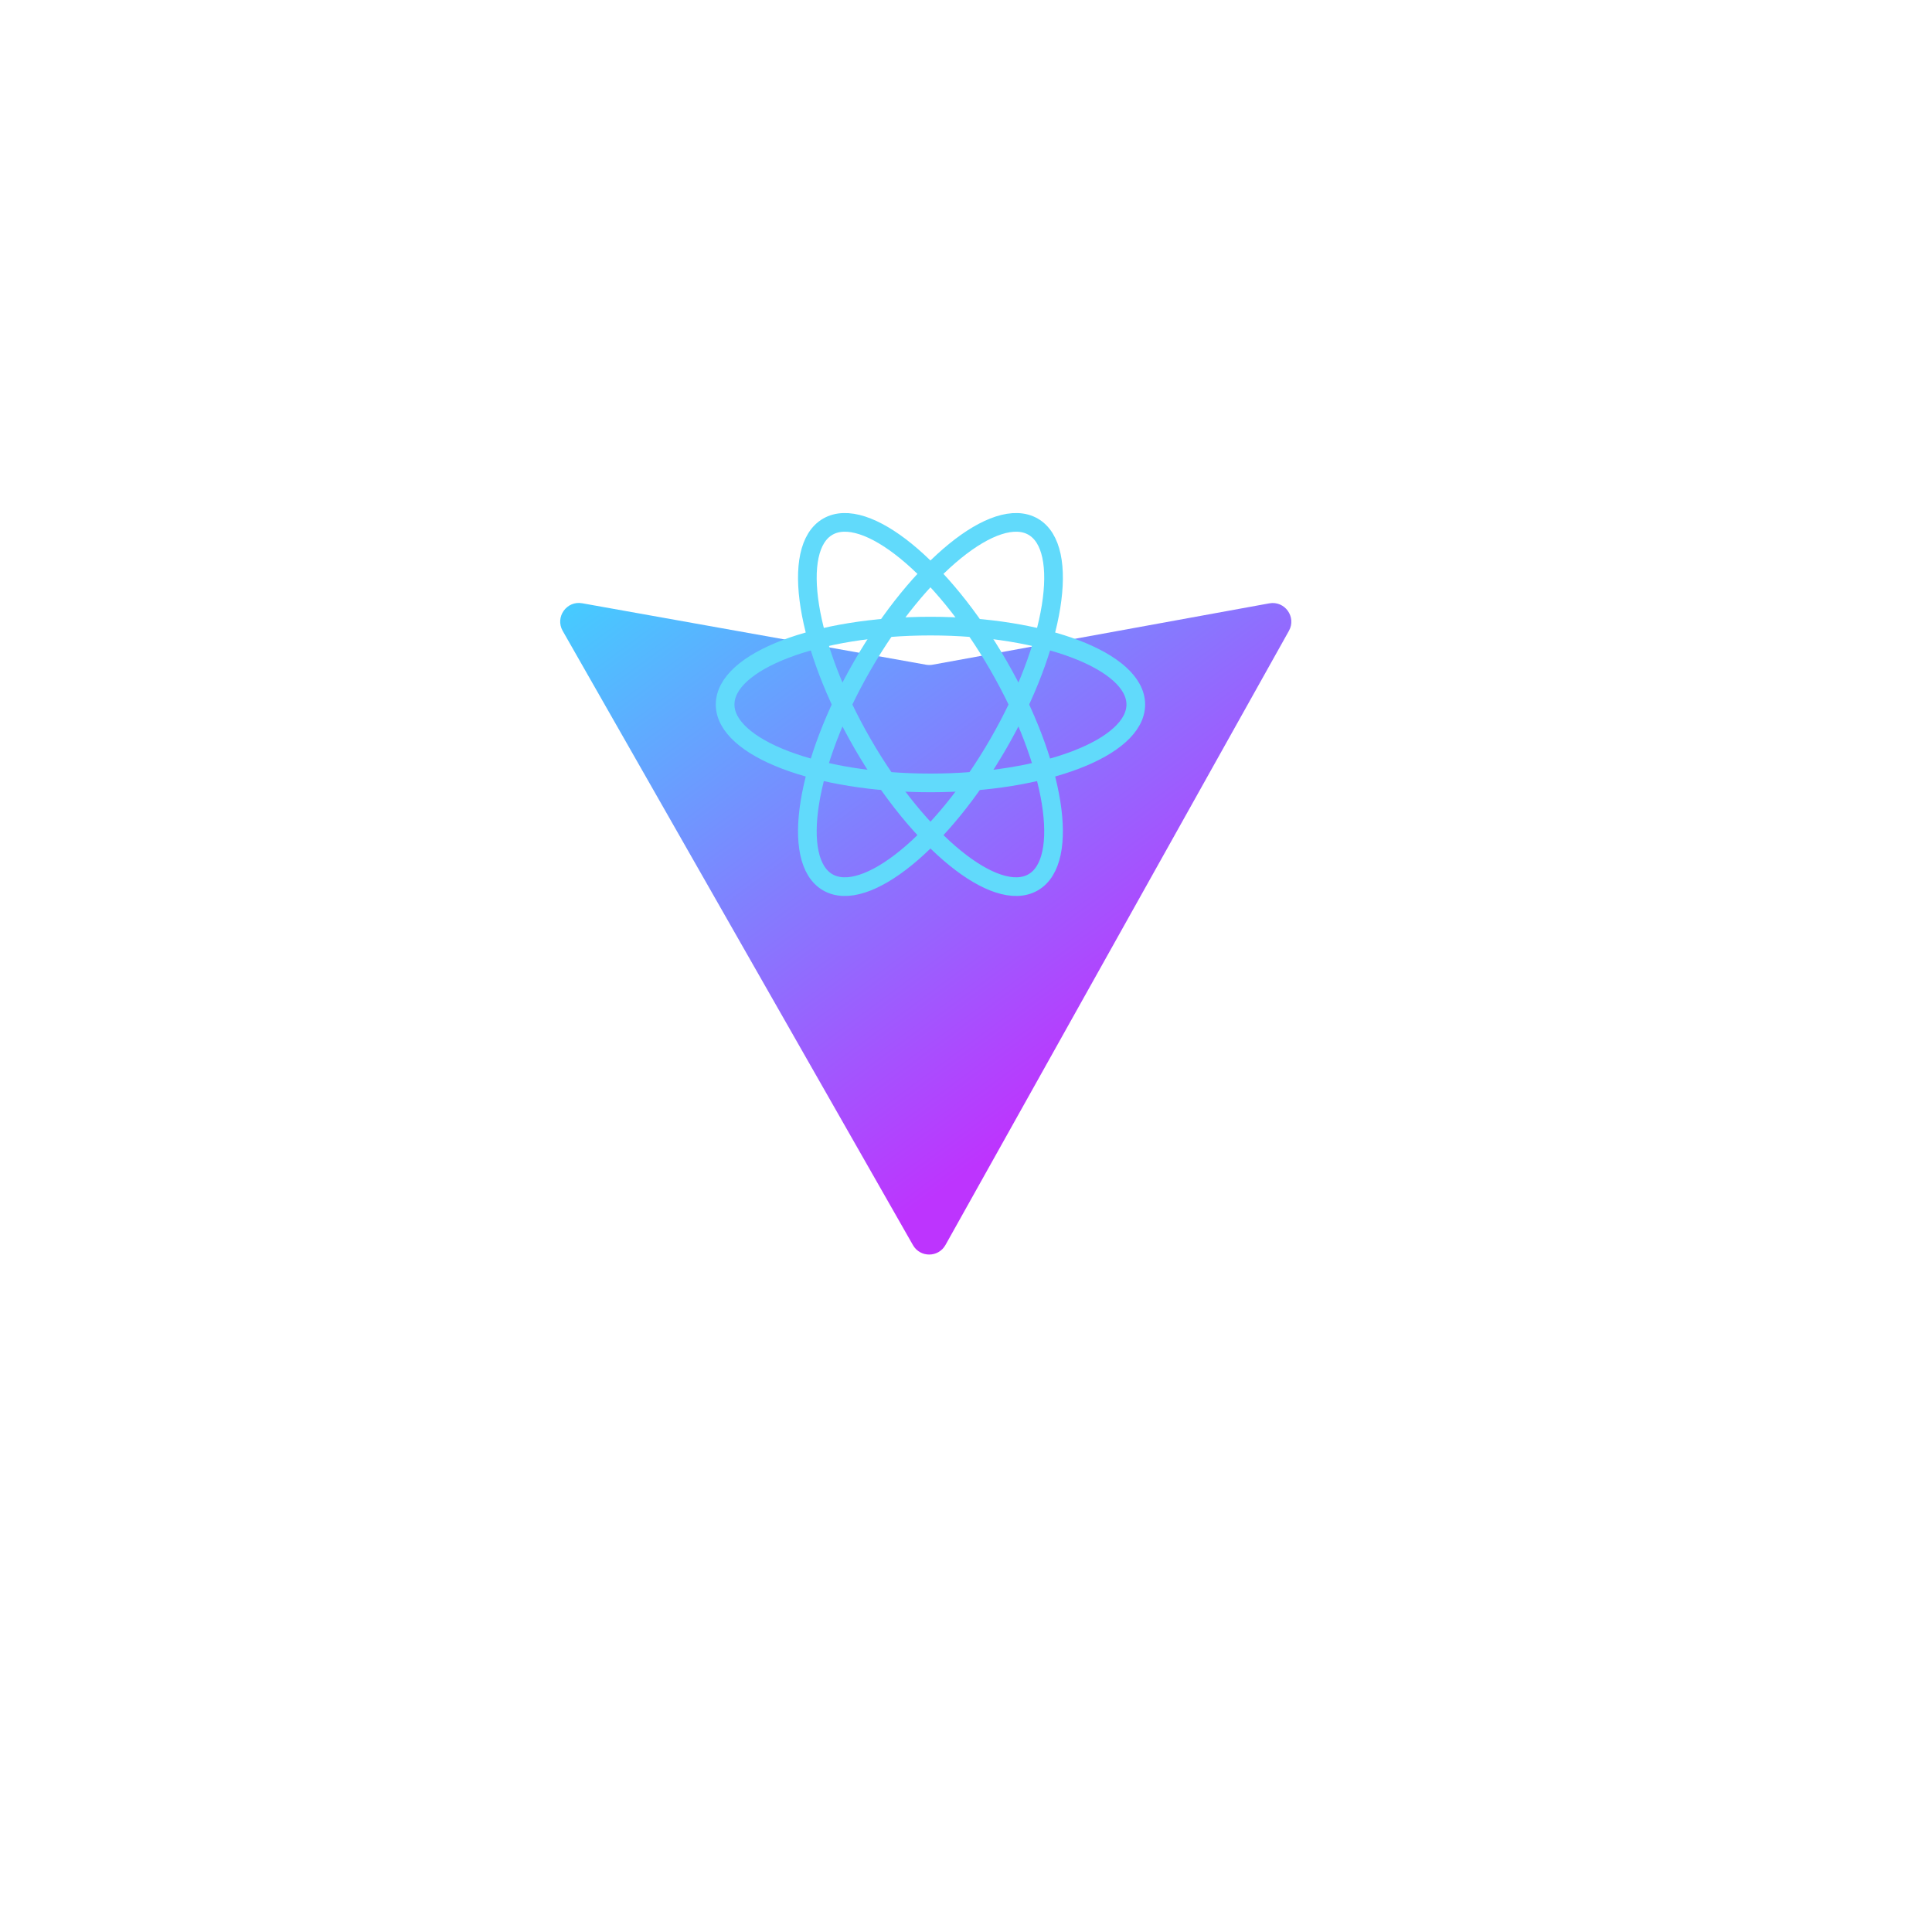 <?xml version="1.0" encoding="utf-8"?>
<svg viewBox="0 0 414 414" width="414" height="414" fill="none" xmlns="http://www.w3.org/2000/svg">
  <defs>
    <linearGradient id="paint0_linear" x1="6" y1="33" x2="235" y2="344" gradientUnits="userSpaceOnUse" gradientTransform="matrix(1, 0, 0, 1, 2, 10)">
      <stop stop-color="#41D1FF"/>
      <stop offset="1" stop-color="#BD34FE"/>
    </linearGradient>
  </defs>
  <g transform="matrix(0.4, 0, 0, 0.4, 115.543, 107.366)">
    <path d="M 401.641 69.525 L 217.643 398.545 C 213.844 405.338 204.084 405.378 200.228 398.618 L 12.582 69.556 C 8.381 62.19 14.68 53.267 23.028 54.759 L 207.223 87.682 C 208.398 87.892 209.601 87.89 210.776 87.676 L 391.119 54.806 C 399.439 53.289 405.768 62.143 401.641 69.525 Z" fill="url(#paint0_linear)"/>
    <g stroke=" #61dafb" stroke-width="10" fill="none" transform="matrix(1, 0, 0, 1, 209.601, 109)">
      <ellipse rx="110" ry="42"/>
      <ellipse rx="110" ry="42" transform="rotate(60)"/>
      <ellipse rx="110" ry="42" transform="rotate(120)"/>
    </g>
  </g>
</svg>